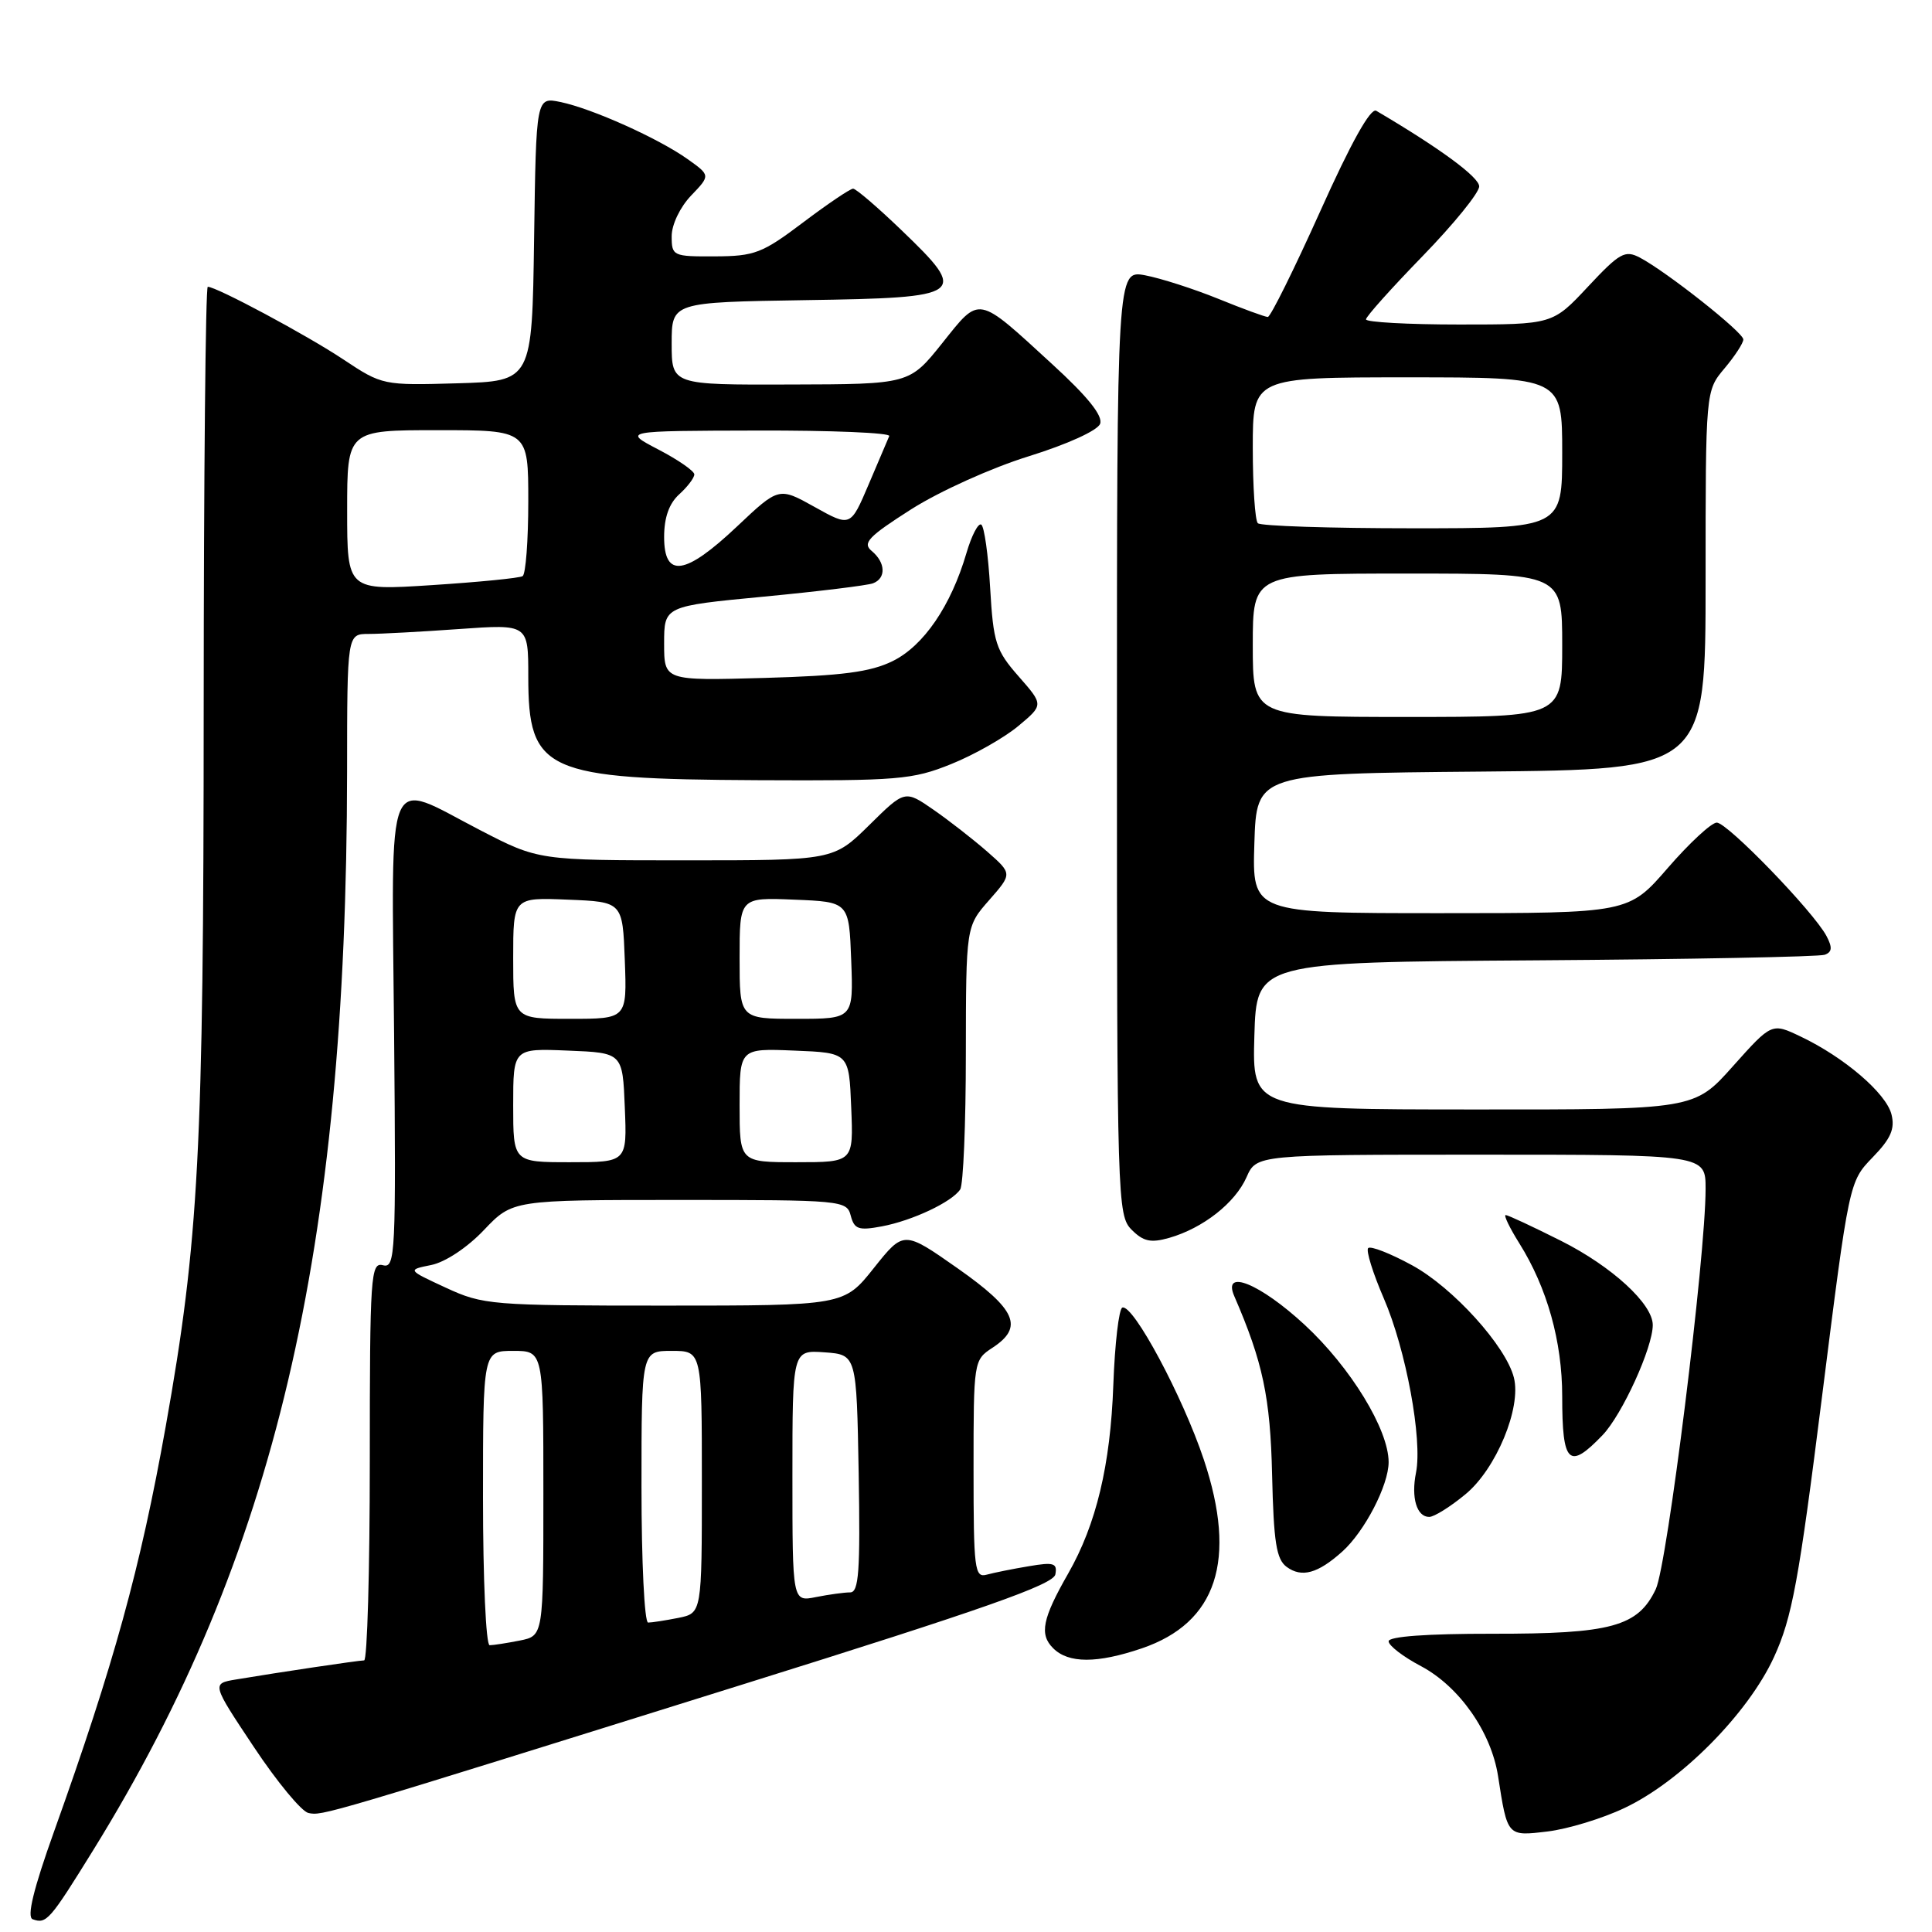 <?xml version="1.0" encoding="UTF-8" standalone="no"?>
<!DOCTYPE svg PUBLIC "-//W3C//DTD SVG 1.1//EN" "http://www.w3.org/Graphics/SVG/1.1/DTD/svg11.dtd" >
<svg xmlns="http://www.w3.org/2000/svg" xmlns:xlink="http://www.w3.org/1999/xlink" version="1.1" viewBox="0 0 256 256">
 <g >
 <path fill="currentColor"
d=" M 12.38 245.11 C 36.41 206.25 45.93 165.79 45.99 102.25 C 46.00 84.00 46.00 84.00 48.85 84.00 C 50.41 84.00 55.81 83.71 60.85 83.35 C 70.00 82.70 70.00 82.70 70.00 89.63 C 70.00 102.26 72.16 103.24 100.44 103.38 C 118.99 103.47 120.92 103.31 126.02 101.25 C 129.06 100.03 133.06 97.76 134.92 96.21 C 138.29 93.40 138.29 93.40 134.97 89.62 C 131.95 86.18 131.62 85.16 131.20 77.90 C 130.95 73.53 130.42 69.76 130.02 69.51 C 129.62 69.27 128.74 70.96 128.06 73.28 C 126.01 80.28 122.39 85.58 118.28 87.60 C 115.33 89.05 111.59 89.54 101.25 89.83 C 88.00 90.20 88.00 90.20 88.00 85.26 C 88.00 80.32 88.00 80.32 101.18 79.06 C 108.43 78.37 114.95 77.57 115.68 77.29 C 117.44 76.62 117.35 74.54 115.51 73.01 C 114.24 71.96 115.05 71.11 120.76 67.47 C 124.53 65.08 131.40 61.98 136.34 60.45 C 141.42 58.87 145.43 57.05 145.77 56.16 C 146.17 55.11 144.14 52.57 139.43 48.26 C 129.37 39.03 129.91 39.14 124.85 45.47 C 120.50 50.91 120.50 50.91 104.75 50.95 C 89.00 51.00 89.00 51.00 89.00 45.52 C 89.00 40.05 89.00 40.05 106.74 39.77 C 127.96 39.45 128.42 39.11 119.44 30.49 C 116.30 27.47 113.42 25.00 113.04 25.00 C 112.66 25.00 109.68 27.01 106.42 29.47 C 101.02 33.55 99.99 33.95 94.75 33.97 C 89.17 34.00 89.00 33.92 89.00 31.30 C 89.00 29.77 90.11 27.45 91.57 25.92 C 94.14 23.24 94.14 23.24 91.12 21.09 C 87.26 18.34 78.44 14.38 74.27 13.52 C 71.04 12.85 71.04 12.85 70.77 31.68 C 70.50 50.50 70.50 50.50 60.59 50.79 C 50.77 51.07 50.65 51.05 45.50 47.63 C 40.63 44.39 28.69 38.00 27.53 38.00 C 27.24 38.00 27.00 63.09 26.99 93.75 C 26.98 152.50 26.35 164.39 21.96 189.00 C 18.60 207.81 15.10 220.50 7.16 242.69 C 4.43 250.32 3.53 254.02 4.33 254.31 C 6.16 254.97 6.58 254.48 12.38 245.11 Z  M 215.25 239.57 C 222.73 236.04 231.62 227.06 235.06 219.58 C 237.46 214.35 238.35 209.53 241.43 185.04 C 245.02 156.58 245.02 156.58 248.13 153.36 C 250.55 150.87 251.11 149.58 250.63 147.66 C 249.93 144.86 244.36 140.09 238.60 137.35 C 234.77 135.52 234.77 135.52 229.63 141.27 C 224.50 147.03 224.50 147.03 195.21 147.01 C 165.93 147.00 165.93 147.00 166.21 137.25 C 166.50 127.50 166.50 127.50 203.50 127.25 C 223.85 127.11 241.08 126.78 241.79 126.51 C 242.77 126.15 242.82 125.54 242.01 124.01 C 240.27 120.76 228.89 109.00 227.48 109.00 C 226.78 109.00 223.86 111.70 221.00 115.00 C 215.80 121.00 215.80 121.00 190.86 121.00 C 165.92 121.00 165.92 121.00 166.21 111.75 C 166.50 102.50 166.50 102.50 196.25 102.24 C 226.00 101.97 226.00 101.97 226.00 76.88 C 226.00 51.79 226.00 51.79 228.50 48.82 C 229.88 47.18 231.00 45.46 231.00 44.98 C 231.00 44.04 220.87 36.03 217.30 34.14 C 215.32 33.10 214.62 33.49 210.41 37.99 C 205.73 43.00 205.73 43.00 193.36 43.00 C 186.56 43.00 181.00 42.69 181.00 42.32 C 181.00 41.95 184.38 38.18 188.50 33.94 C 192.62 29.70 196.00 25.54 196.00 24.70 C 196.00 23.47 190.76 19.62 182.36 14.68 C 181.61 14.25 179.01 18.91 174.93 28.01 C 171.47 35.70 168.35 42.00 167.99 42.00 C 167.64 42.00 164.68 40.92 161.42 39.59 C 158.16 38.27 153.80 36.87 151.74 36.48 C 148.00 35.78 148.00 35.78 148.00 98.39 C 148.00 159.08 148.06 161.06 149.95 162.95 C 151.51 164.51 152.49 164.72 154.94 164.02 C 159.40 162.74 163.66 159.40 165.17 155.99 C 166.49 153.00 166.49 153.00 196.24 153.00 C 226.00 153.00 226.00 153.00 226.00 157.52 C 226.00 166.56 220.92 207.36 219.40 210.57 C 217.04 215.54 213.50 216.50 197.75 216.48 C 189.07 216.47 184.00 216.84 184.00 217.48 C 184.00 218.05 185.93 219.53 188.30 220.78 C 193.37 223.48 197.59 229.50 198.50 235.34 C 199.75 243.38 199.69 243.32 205.06 242.68 C 207.72 242.36 212.31 240.97 215.25 239.57 Z  M 98.50 223.17 C 130.37 213.21 139.57 209.97 139.84 208.62 C 140.12 207.12 139.63 206.97 136.34 207.53 C 134.23 207.88 131.71 208.39 130.75 208.65 C 129.14 209.10 129.00 207.96 129.00 194.68 C 129.00 180.37 129.02 180.21 131.50 178.59 C 135.69 175.85 134.66 173.52 126.88 168.05 C 119.75 163.05 119.75 163.05 115.79 168.02 C 111.83 173.00 111.83 173.00 88.01 173.00 C 65.06 173.00 64.01 172.91 59.08 170.63 C 53.96 168.26 53.96 168.26 57.14 167.62 C 58.99 167.25 61.92 165.31 64.12 162.99 C 67.92 159.00 67.92 159.00 90.05 159.00 C 111.65 159.00 112.20 159.05 112.73 161.09 C 113.20 162.88 113.77 163.08 116.85 162.50 C 120.90 161.74 126.13 159.27 127.23 157.61 C 127.64 157.00 127.98 148.91 127.98 139.63 C 128.00 122.76 128.00 122.76 131.07 119.27 C 134.14 115.77 134.14 115.77 130.82 112.85 C 128.99 111.25 125.79 108.75 123.70 107.30 C 119.90 104.67 119.90 104.67 115.17 109.34 C 110.43 114.00 110.43 114.00 90.89 114.00 C 71.35 114.00 71.35 114.00 63.62 110.00 C 50.86 103.40 51.90 100.94 52.22 137.05 C 52.48 166.21 52.39 168.08 50.75 167.65 C 49.12 167.22 49.00 168.94 49.00 193.59 C 49.00 208.12 48.66 220.00 48.25 220.01 C 47.48 220.02 37.00 221.58 31.27 222.54 C 28.04 223.08 28.04 223.08 33.64 231.49 C 36.71 236.11 39.97 240.05 40.87 240.23 C 42.72 240.62 42.67 240.63 98.50 223.17 Z  M 151.31 218.41 C 161.24 215.02 163.96 206.73 159.51 193.40 C 156.72 185.04 150.15 172.78 148.72 173.26 C 148.26 173.41 147.72 178.03 147.52 183.52 C 147.14 194.13 145.26 201.99 141.54 208.50 C 138.12 214.48 137.70 216.56 139.54 218.39 C 141.57 220.43 145.37 220.43 151.31 218.41 Z  M 177.85 205.60 C 180.81 202.95 184.00 196.80 184.00 193.74 C 184.00 189.42 178.96 181.18 172.88 175.55 C 166.97 170.08 161.93 168.03 163.55 171.75 C 167.33 180.47 168.33 185.16 168.56 195.44 C 168.77 204.38 169.12 206.62 170.50 207.63 C 172.49 209.08 174.61 208.50 177.85 205.60 Z  M 194.19 197.99 C 198.24 194.65 201.61 186.55 200.60 182.55 C 199.55 178.36 192.51 170.59 187.10 167.65 C 184.22 166.08 181.61 165.06 181.29 165.38 C 180.98 165.69 181.91 168.69 183.36 172.04 C 186.30 178.83 188.50 190.74 187.63 195.12 C 186.96 198.45 187.72 201.00 189.38 201.00 C 190.02 201.00 192.19 199.65 194.19 197.99 Z  M 212.35 190.16 C 214.95 187.44 219.00 178.56 219.00 175.57 C 219.00 172.78 213.61 167.83 206.89 164.44 C 203.13 162.55 199.81 161.00 199.51 161.00 C 199.22 161.00 200.03 162.69 201.32 164.75 C 205.00 170.62 207.00 177.76 207.00 185.01 C 207.00 193.98 207.88 194.82 212.35 190.16 Z  M 46.00 67.63 C 46.00 57.00 46.00 57.00 58.00 57.00 C 70.00 57.00 70.00 57.00 70.00 66.44 C 70.00 71.63 69.66 76.09 69.25 76.34 C 68.84 76.60 63.44 77.13 57.25 77.53 C 46.00 78.26 46.00 78.26 46.00 67.63 Z  M 88.00 71.15 C 88.00 68.58 88.66 66.71 90.00 65.50 C 91.10 64.50 92.00 63.32 92.00 62.86 C 92.00 62.41 89.86 60.93 87.25 59.57 C 82.50 57.09 82.50 57.09 100.33 57.05 C 110.14 57.02 118.02 57.35 117.83 57.78 C 117.65 58.21 116.42 61.09 115.10 64.19 C 112.70 69.83 112.70 69.83 107.95 67.18 C 103.20 64.53 103.20 64.53 97.66 69.76 C 90.79 76.25 88.00 76.66 88.00 71.15 Z  M 166.00 85.50 C 166.00 76.00 166.00 76.00 186.50 76.00 C 207.00 76.00 207.00 76.00 207.00 85.50 C 207.00 95.00 207.00 95.00 186.50 95.00 C 166.00 95.00 166.00 95.00 166.00 85.50 Z  M 166.67 69.33 C 166.30 68.97 166.00 64.47 166.00 59.33 C 166.00 50.00 166.00 50.00 186.50 50.00 C 207.00 50.00 207.00 50.00 207.00 60.00 C 207.00 70.00 207.00 70.00 187.17 70.00 C 176.26 70.00 167.03 69.70 166.67 69.33 Z  M 64.00 198.50 C 64.00 179.00 64.00 179.00 68.00 179.00 C 72.00 179.00 72.00 179.00 72.00 197.88 C 72.00 216.75 72.00 216.75 68.88 217.38 C 67.16 217.72 65.36 218.00 64.88 218.00 C 64.39 218.00 64.00 209.22 64.00 198.50 Z  M 85.00 197.00 C 85.00 179.00 85.00 179.00 89.00 179.00 C 93.00 179.00 93.00 179.00 93.00 196.38 C 93.00 213.75 93.00 213.75 89.88 214.38 C 88.16 214.72 86.36 215.00 85.88 215.00 C 85.39 215.00 85.00 206.90 85.00 197.00 Z  M 105.00 195.57 C 105.00 178.89 105.00 178.89 109.25 179.19 C 113.50 179.50 113.50 179.50 113.78 195.25 C 114.00 208.22 113.80 211.00 112.65 211.00 C 111.88 211.00 109.84 211.28 108.12 211.62 C 105.00 212.25 105.00 212.25 105.00 195.57 Z  M 68.00 146.46 C 68.00 138.91 68.00 138.91 75.25 139.21 C 82.50 139.50 82.50 139.50 82.79 146.75 C 83.09 154.00 83.09 154.00 75.54 154.00 C 68.00 154.00 68.00 154.00 68.00 146.46 Z  M 98.00 146.46 C 98.00 138.91 98.00 138.91 105.25 139.21 C 112.50 139.50 112.50 139.50 112.79 146.75 C 113.09 154.00 113.09 154.00 105.54 154.00 C 98.00 154.00 98.00 154.00 98.00 146.46 Z  M 68.00 126.96 C 68.00 118.91 68.00 118.91 75.25 119.21 C 82.50 119.50 82.50 119.50 82.79 127.25 C 83.08 135.00 83.08 135.00 75.54 135.00 C 68.00 135.00 68.00 135.00 68.00 126.96 Z  M 98.00 126.96 C 98.00 118.91 98.00 118.91 105.25 119.21 C 112.50 119.50 112.50 119.50 112.79 127.25 C 113.08 135.00 113.08 135.00 105.54 135.00 C 98.00 135.00 98.00 135.00 98.00 126.96 Z "/>
</g>
</svg>